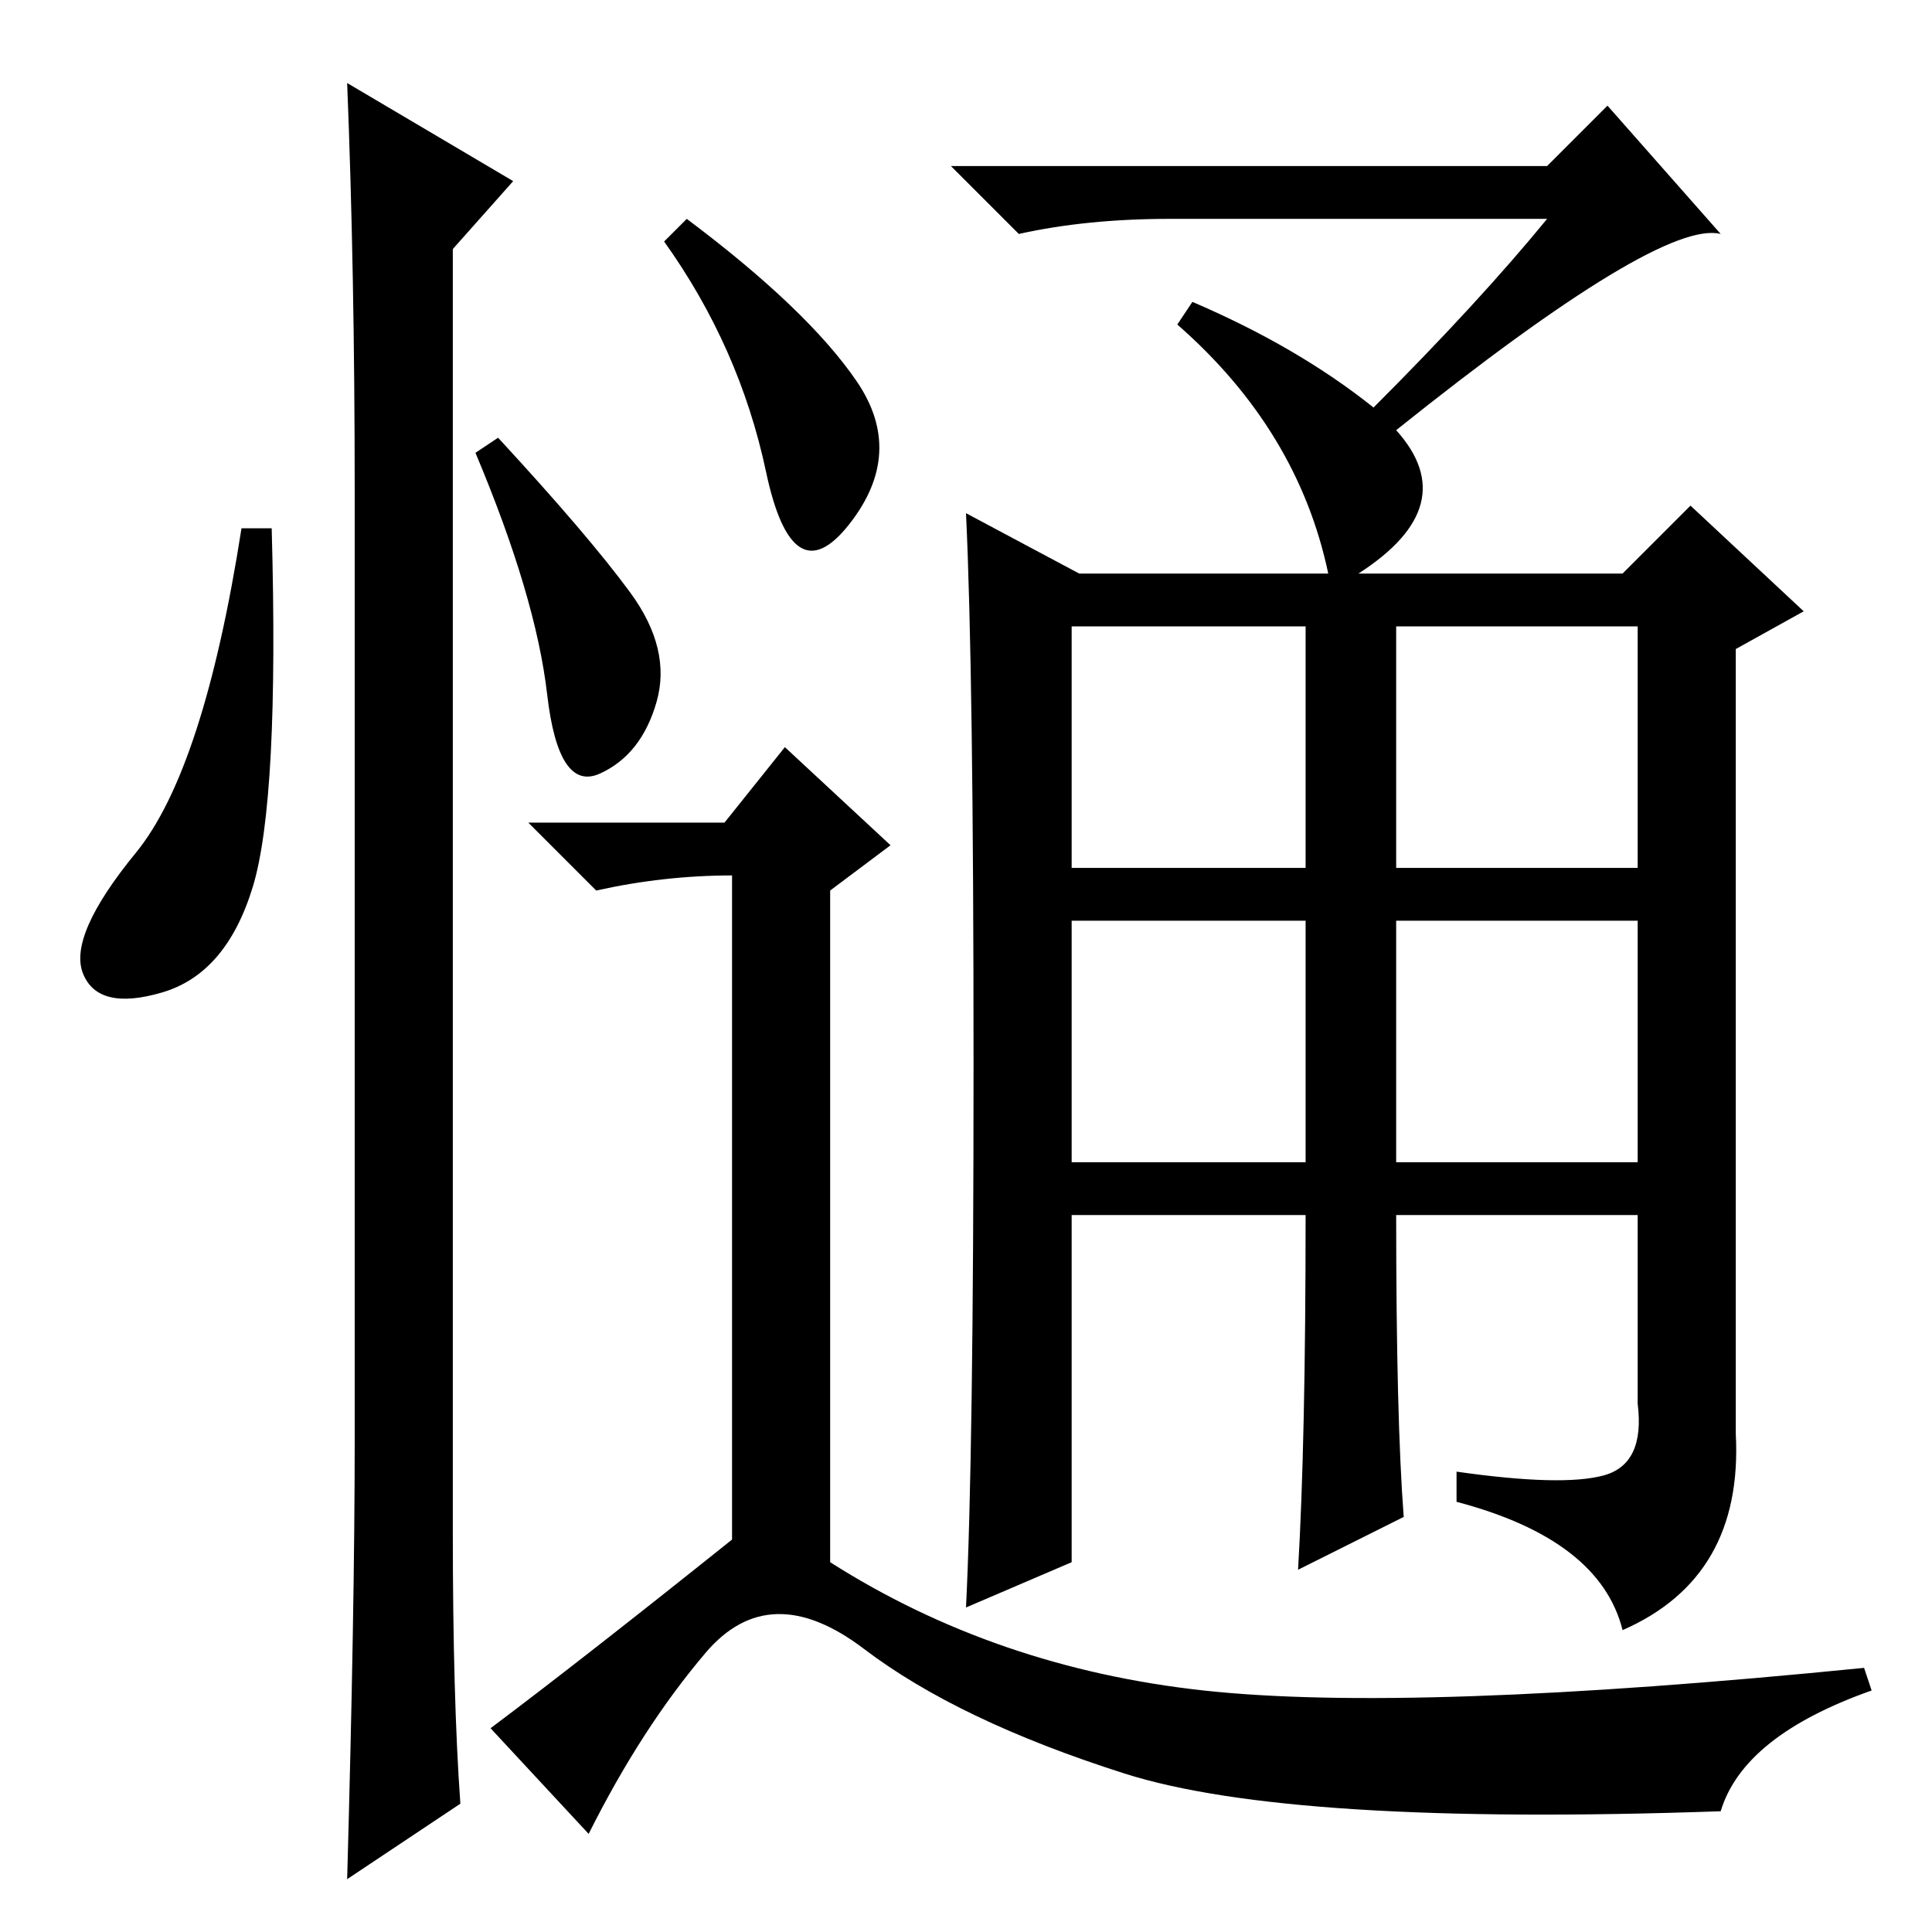 <?xml version="1.0" standalone="no"?>
<!DOCTYPE svg PUBLIC "-//W3C//DTD SVG 1.1//EN" "http://www.w3.org/Graphics/SVG/1.1/DTD/svg11.dtd" >
<svg xmlns="http://www.w3.org/2000/svg" xmlns:xlink="http://www.w3.org/1999/xlink" version="1.1" viewBox="0 -36 256 256">
  <g transform="matrix(1 0 0 -1 0 220)">
   <path fill="currentColor"
d="M113.5 205.5q6.5 -9.5 -1 -19t-11 7t-13.5 30.5l3 3q16 -12 22.5 -21.5zM97 52v88q-9 0 -18 -2l-9 9h26l8 10l14 -13l-8 -6v-89q22 -14 49.5 -17t87.5 3l1 -3q-17 -6 -20 -16q-57 -2 -79 5t-34.5 16.5t-21 -0.5t-15.5 -24l-13 14q12 9 32 25zM205 227h-50q-11 0 -20 -2
l-9 9h79l8 8l15 -17q-8 2 -43 -26q9 -10 -5 -19h35l9 9l15 -14l-9 -5v-104q1 -19 -15 -26q-3 12 -22 17v4q14 -2 19.5 -0.5t4.5 9.5v25h-32q0 -27 1 -40l-14 -7q1 17 1 47h-31v-46l-14 -6q1 20 1 72t-1 73l15 -8h33q-4 19 -20 33l2 3q14 -6 24 -14q14 14 23 25zM185 141h32
v32h-32v-32zM185 102h32v32h-32v-32zM142 141h31v32h-31v-32zM142 102h31v32h-31v-32zM33.5 138.5q-3.5 -11.5 -12 -14t-10.5 2.5t7 16t14 43h4q1 -36 -2.5 -47.5zM46 245l22 -13l-8 -9v-170q0 -22 1 -36l-15 -10q1 36 1 58v126q0 29 -1 54zM83.5 177.5q5.5 -7.5 3.5 -14.5
t-7.5 -9.5t-7 10.5t-9.5 32l3 2q12 -13 17.5 -20.5z" />
  </g>

</svg>
